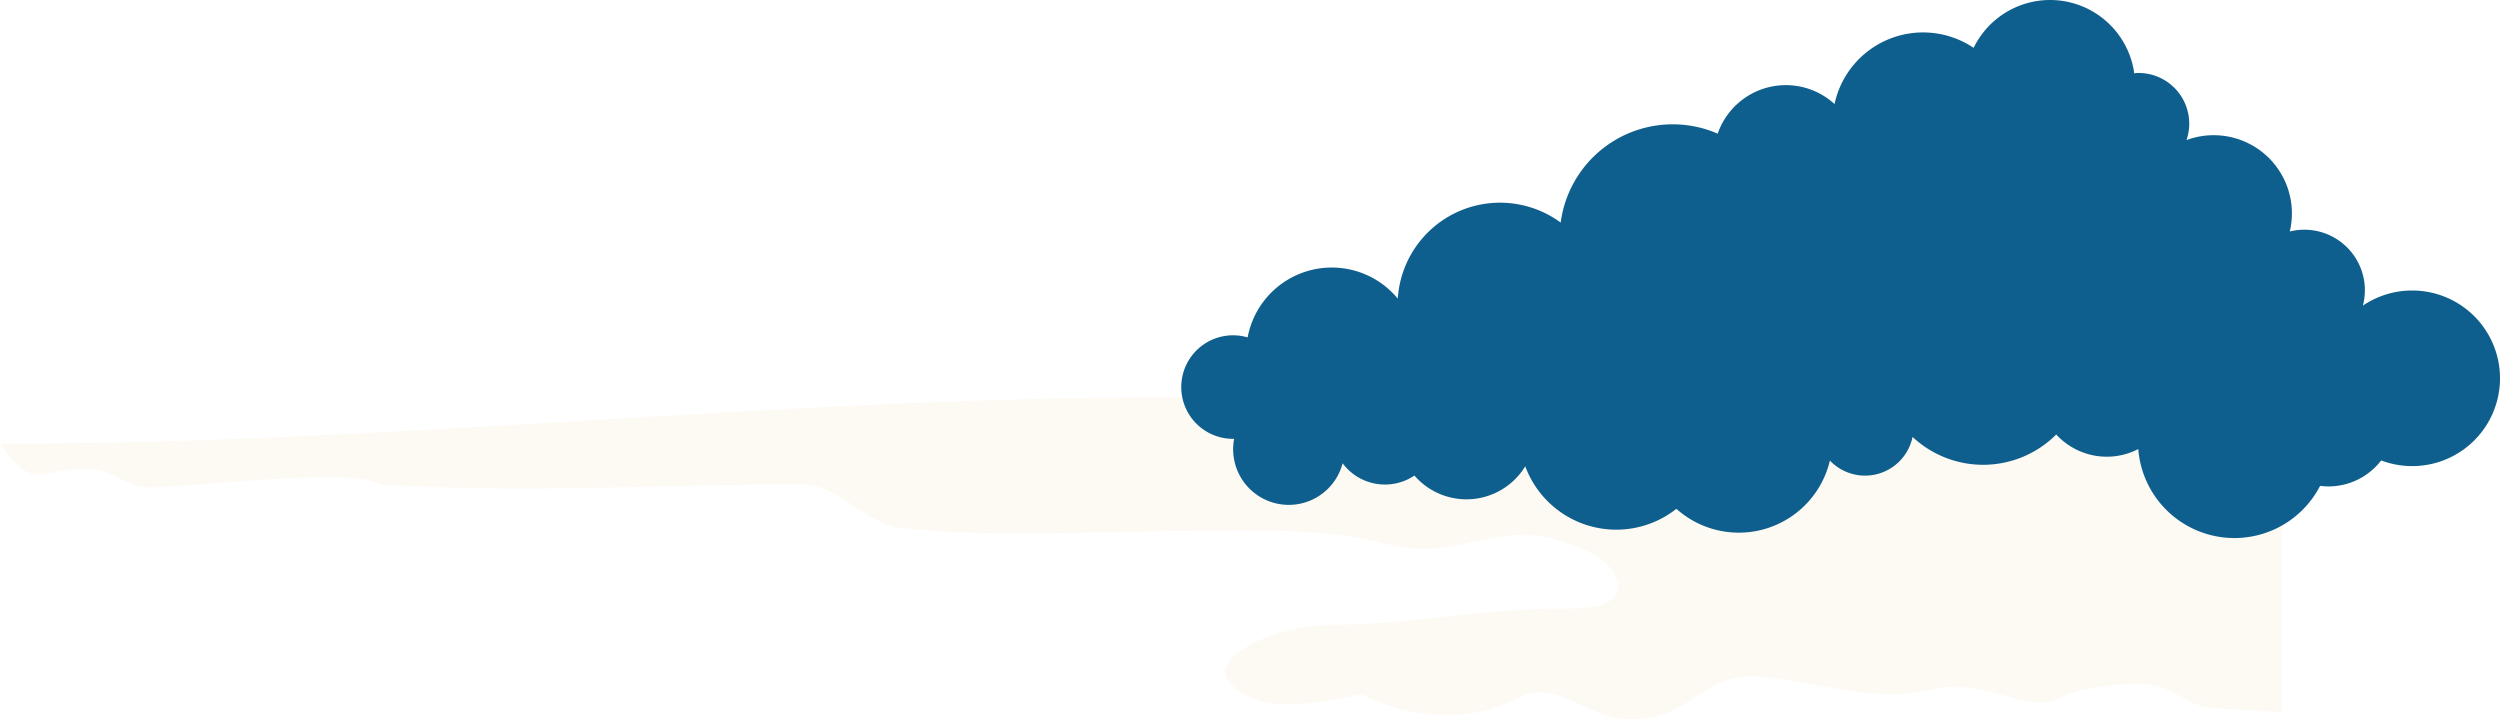 <svg xmlns="http://www.w3.org/2000/svg" width="1339.19" height="385.321" viewBox="0 0 1339.19 385.321">
  <g id="Group_5824" data-name="Group 5824" transform="translate(-700.209 -1153.485)">
    <g id="Group_4405" data-name="Group 4405" opacity="0.49">
      <path id="Path_5498" data-name="Path 5498" d="M1922.807,1344.6h-53.191c-17.764,0-29.679,9.988-45.369,9.988-31.795,0-59.534-6.659-89.049-6.659-22.266,0-45.475,13.317-67.206,13.317-64.982,0-128.117-6.427-186.5,11.653-23.609,7.31-62.81-18.311-94.091-18.311-17.7,0-33.656,11.653-57.126,11.653-212.823,0-418.814,24.97-630.066,24.97,18.618,26.215,21.189,13.318,45.364,13.318,15.1,0,22.984,9.987,33.6,9.987,24.53,0,111.754-11.01,124.335-1.663,77.591,5.363,149.744,0,225.142,0,21.766,0,33.745,20.722,53.767,23.306,43.478,5.614,114.391,1.663,161.3,1.663,32.191,0,67.193-1.458,97.451,6.659,45.783,12.287,61.825-19.313,110.892,4.995,16.813,8.328,26.957,29.967-10.083,29.967-52.371,0-84.847,8.691-127.782,8.691-30.174,0-67.6,17.293-55.062,31.276,20.057,22.371,67.52,4.538,71.192,6.3,32.621,15.638,61.132,13.1,83.756,1.3,19.265-10.049,37.294,11.792,59.29,11.792,34.911,0,37.086-25.845,71.1-22.738,29.774,2.721,60.668,14.3,90.729,6.659,27.413-6.966,54.37,15.364,70.571,3.329,11.54-4.157,37.3-8.662,50.4-4.992,9.778,2.737,18.173,10.8,28.562,11.651,7.286.6,22.589,1.011,38.072,2.466Z" fill="#f8e8d1" fill-rule="evenodd" opacity="0.49"/>
    </g>
    <path id="Path_5506" data-name="Path 5506" d="M1992.352,1309.1a46.883,46.883,0,0,0-26.394,8.1,32.438,32.438,0,0,0-39.163-39.717,41.889,41.889,0,0,0-55.327-48.955,27.164,27.164,0,0,0-26.042-35.957c-.67,0-1.292.156-1.943.2a45.529,45.529,0,0,0-86.05-13.652,48.5,48.5,0,0,0-74.506,30.1,38.639,38.639,0,0,0-62.589,15.86,60.538,60.538,0,0,0-84.11,47.629,54.879,54.879,0,0,0-87.256,40.75,45.856,45.856,0,0,0-80.437,20.768,27.734,27.734,0,1,0-7.766,54.342c.182,0,.359-.05.542-.05a29.8,29.8,0,0,0,58.1,13.143,28.3,28.3,0,0,0,38.473,6.571,36.876,36.876,0,0,0,59.363-4.958,52,52,0,0,0,80.964,22.778,50.142,50.142,0,0,0,82.231-25.848,26,26,0,0,0,44.282-12.664,55.335,55.335,0,0,0,76.962-1.31,36.762,36.762,0,0,0,43.948,7.806,51.657,51.657,0,0,0,97.4,19.715,36.435,36.435,0,0,0,4.47.307,35.6,35.6,0,0,0,28.242-13.929,47.031,47.031,0,1,0,16.61-91.025Z" fill="#0f5f8e"/>
  </g>
</svg>
